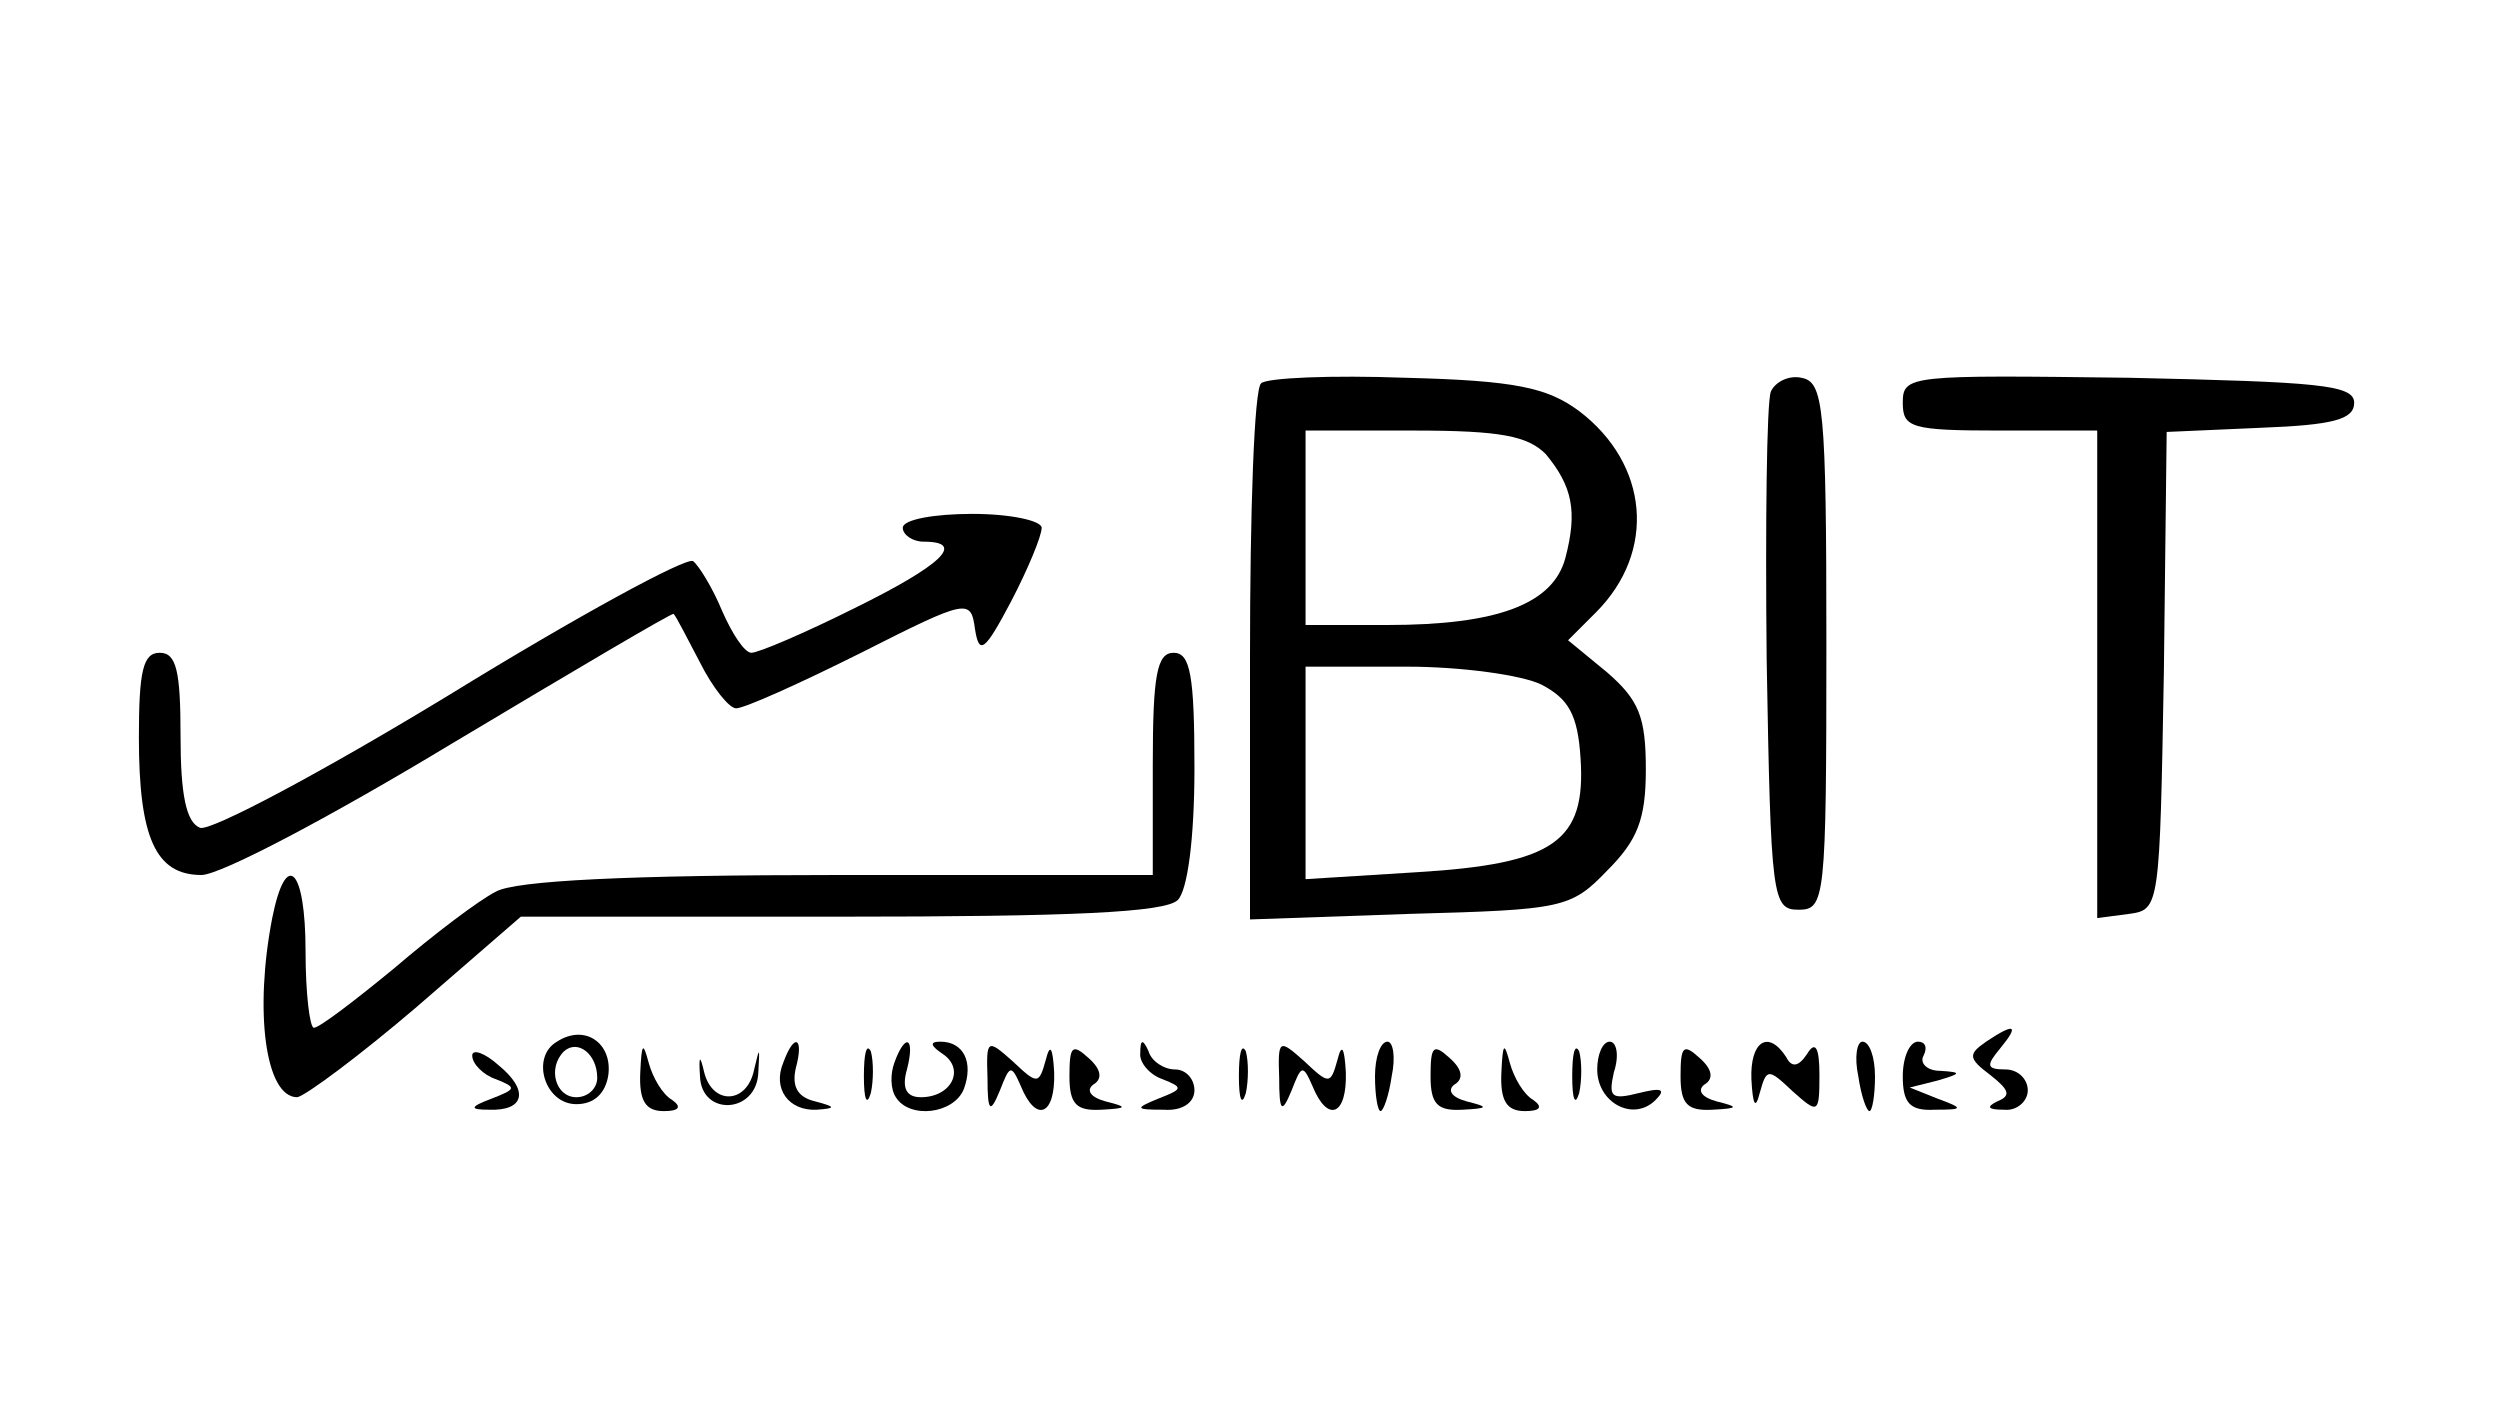 <?xml version="1.0" standalone="no"?>
<!DOCTYPE svg PUBLIC "-//W3C//DTD SVG 20010904//EN"
 "http://www.w3.org/TR/2001/REC-SVG-20010904/DTD/svg10.dtd">
<svg version="1.0" xmlns="http://www.w3.org/2000/svg"
 width="180pt" height="101pt" viewBox="0 0 180 101"
 preserveAspectRatio="xMidYMid meet">

<g transform="translate(0,101) scale(0.1,-0.1)"
fill="#000000" stroke="none">
<path d="M908 734 c-5 -4 -8 -92 -8 -197 l0 -189 115 4 c110 3 116 4 142 31
22 22 28 37 28 73 0 38 -5 50 -28 70 l-28 23 20 20 c44 44 38 107 -12 145 -23
17 -46 22 -125 24 -53 2 -100 0 -104 -4z m205 -51 c19 -23 23 -41 14 -75 -9
-33 -49 -48 -128 -48 l-59 0 0 70 0 70 78 0 c63 0 82 -4 95 -17z m-3 -166 c19
-10 26 -21 28 -53 4 -60 -19 -76 -118 -82 l-80 -5 0 77 0 76 73 0 c39 0 83 -6
97 -13z"/>
<path d="M1275 728 c-3 -8 -4 -95 -3 -193 3 -172 4 -180 23 -180 19 0 20 7 20
190 0 173 -2 190 -18 193 -9 2 -19 -3 -22 -10z"/>
<path d="M1370 720 c0 -18 6 -20 70 -20 l70 0 0 -176 0 -175 23 3 c22 3 22 5
25 175 l2 172 68 3 c52 2 67 6 67 18 0 13 -26 15 -162 18 -158 2 -163 2 -163
-18z"/>
<path d="M650 630 c0 -5 7 -10 15 -10 31 0 13 -17 -50 -48 -36 -18 -69 -32
-74 -32 -5 0 -14 14 -21 30 -7 17 -17 33 -21 36 -5 3 -84 -40 -175 -96 -92
-56 -173 -99 -180 -96 -10 4 -14 24 -14 66 0 47 -3 60 -15 60 -12 0 -15 -13
-15 -61 0 -72 12 -99 45 -99 14 0 95 43 181 95 87 52 158 94 159 93 2 -2 10
-18 19 -35 9 -18 21 -33 26 -33 6 0 46 18 90 40 77 39 79 39 82 17 3 -19 7
-16 26 20 12 23 22 47 22 53 0 5 -22 10 -50 10 -27 0 -50 -4 -50 -10z"/>
<path d="M830 460 l0 -80 -226 0 c-151 0 -233 -4 -247 -12 -12 -6 -45 -31 -73
-55 -28 -23 -54 -43 -58 -43 -3 0 -6 25 -6 55 0 60 -14 74 -24 24 -13 -67 -5
-129 18 -129 6 1 45 30 86 65 l75 65 230 0 c166 0 234 3 243 12 7 7 12 44 12
95 0 67 -3 83 -15 83 -12 0 -15 -16 -15 -80z"/>
<path d="M401 260 c-19 -11 -9 -45 14 -45 13 0 21 8 23 21 3 23 -17 37 -37 24z
m29 -26 c0 -8 -7 -14 -15 -14 -15 0 -21 21 -9 33 10 9 24 -2 24 -19z"/>
<path d="M1430 260 c-13 -9 -13 -12 3 -24 14 -11 15 -15 5 -19 -8 -4 -7 -6 5
-6 9 -1 17 6 17 14 0 8 -7 15 -16 15 -14 0 -14 3 -4 15 14 17 11 19 -10 5z"/>
<path d="M340 250 c0 -6 8 -14 17 -17 15 -6 15 -7 -3 -14 -16 -6 -16 -8 -2 -8
26 -1 29 14 7 32 -10 9 -19 12 -19 7z"/>
<path d="M461 238 c-1 -21 4 -28 17 -28 11 0 13 3 6 8 -7 4 -14 16 -17 27 -4
15 -5 14 -6 -7z"/>
<path d="M504 235 c1 -29 41 -27 42 3 1 18 1 19 -3 2 -5 -25 -30 -26 -36 -2
-3 13 -4 12 -3 -3z"/>
<path d="M564 245 c-8 -19 4 -35 24 -34 14 1 14 2 -1 6 -13 3 -17 11 -14 24 6
22 -1 26 -9 4z"/>
<path d="M622 235 c0 -16 2 -22 5 -12 2 9 2 23 0 30 -3 6 -5 -1 -5 -18z"/>
<path d="M644 245 c-3 -8 -3 -19 1 -25 10 -16 42 -12 49 6 7 19 0 34 -17 34
-8 0 -7 -3 2 -9 16 -11 6 -31 -16 -31 -10 0 -14 6 -10 20 6 23 -1 27 -9 5z"/>
<path d="M711 234 c0 -25 2 -26 9 -9 7 18 8 19 15 3 11 -27 25 -21 24 10 -1
18 -3 21 -6 9 -5 -18 -6 -18 -24 -1 -18 16 -19 16 -18 -12z"/>
<path d="M770 235 c0 -20 5 -25 23 -24 19 1 19 2 3 6 -11 3 -14 8 -9 12 7 4 6
11 -3 19 -12 11 -14 9 -14 -13z"/>
<path d="M821 252 c-1 -7 7 -16 16 -19 15 -6 15 -7 -3 -14 -17 -7 -17 -8 4 -8
13 -1 22 5 22 14 0 8 -6 15 -14 15 -8 0 -17 6 -19 13 -4 9 -6 9 -6 -1z"/>
<path d="M892 235 c0 -16 2 -22 5 -12 2 9 2 23 0 30 -3 6 -5 -1 -5 -18z"/>
<path d="M921 234 c0 -25 2 -26 9 -9 7 18 8 19 15 3 11 -27 25 -21 24 10 -1
18 -3 21 -6 9 -5 -18 -6 -18 -24 -1 -18 16 -19 16 -18 -12z"/>
<path d="M990 235 c0 -14 2 -25 4 -25 2 0 6 11 8 25 3 14 1 25 -3 25 -5 0 -9
-11 -9 -25z"/>
<path d="M1030 235 c0 -20 5 -25 23 -24 19 1 19 2 3 6 -11 3 -14 8 -9 12 7 4
6 11 -3 19 -12 11 -14 9 -14 -13z"/>
<path d="M1081 238 c-1 -21 4 -28 17 -28 11 0 13 3 6 8 -7 4 -14 16 -17 27 -4
15 -5 14 -6 -7z"/>
<path d="M1132 235 c0 -16 2 -22 5 -12 2 9 2 23 0 30 -3 6 -5 -1 -5 -18z"/>
<path d="M1150 240 c0 -24 26 -38 42 -22 8 8 4 9 -12 5 -20 -5 -22 -3 -18 15
4 12 2 22 -3 22 -5 0 -9 -9 -9 -20z"/>
<path d="M1210 235 c0 -20 5 -25 23 -24 19 1 19 2 3 6 -11 3 -14 8 -9 12 7 4
6 11 -3 19 -12 11 -14 9 -14 -13z"/>
<path d="M1261 233 c1 -19 3 -22 6 -10 5 18 6 18 24 1 18 -16 19 -16 19 12 0
20 -3 25 -9 15 -6 -9 -11 -10 -15 -2 -13 20 -26 11 -25 -16z"/>
<path d="M1338 235 c2 -14 6 -25 8 -25 2 0 4 11 4 25 0 14 -4 25 -9 25 -4 0
-6 -11 -3 -25z"/>
<path d="M1370 235 c0 -19 5 -25 23 -24 21 0 21 1 2 8 l-20 8 20 5 c17 5 18 6
2 7 -10 0 -15 6 -12 11 3 6 1 10 -4 10 -6 0 -11 -11 -11 -25z"/>
</g>
</svg>
